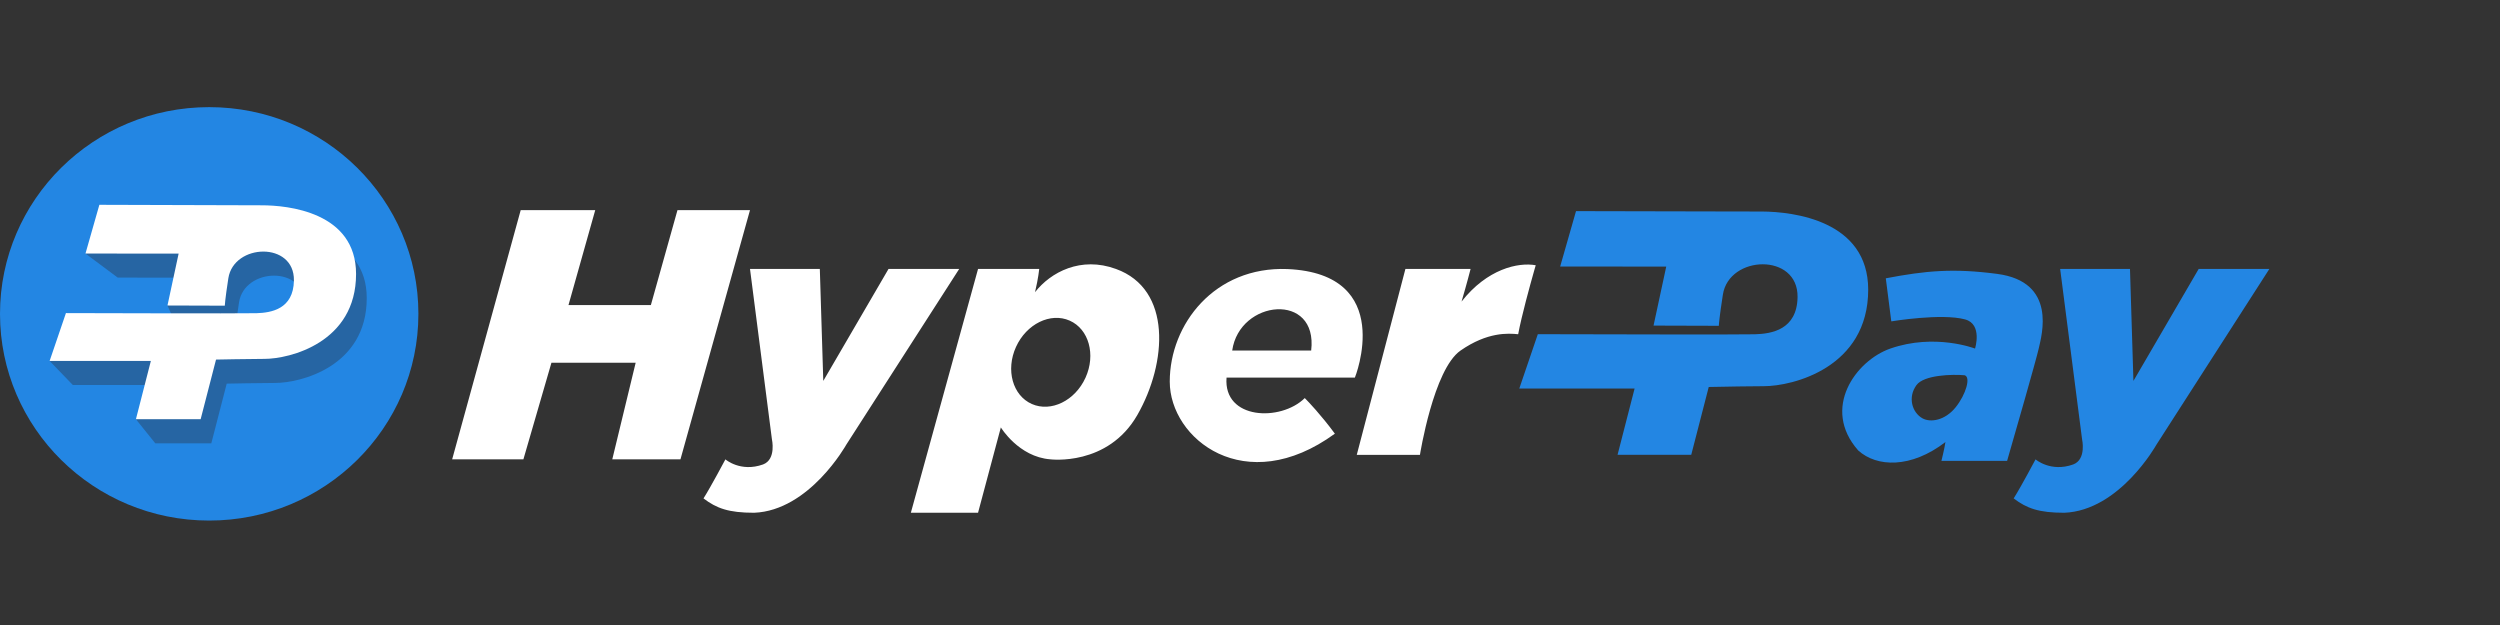 <?xml version="1.0" encoding="UTF-8"?>
<svg width="172px" height="43px" viewBox="0 0 172 43" version="1.1" xmlns="http://www.w3.org/2000/svg" xmlns:xlink="http://www.w3.org/1999/xlink">
    <rect x="0" y="0" width="172" height="43" fill="#333333" stroke="none"/>
    <title>HyperPay</title>
    <g id="HECO" stroke="none" stroke-width="1" fill="none" fill-rule="evenodd">
        <g id="合作伙伴" transform="translate(-3051, -1580)">
            <g id="编组-2备份-4" transform="translate(1920, 903)">
                <g id="编组-8" transform="translate(360, 100)">
                    <g id="编组-7" transform="translate(0, 411)">
                        <g id="HyperPay" transform="translate(771, 166)">
                            <rect id="矩形" x="0" y="0" width="172" height="43"></rect>
                            <g id="HyperPay-Logo" transform="translate(0, 7.371)" fill-rule="nonzero">
                                <g id="编组">
                                    <ellipse id="椭圆形" fill="#2386E3" cx="14.393" cy="14.222" rx="14.393" ry="14.222"></ellipse>
                                    <path d="M7.571,8.376 L5.878,10.073 L8.101,11.729 L13.024,11.733 L11.522,13.647 L12.257,15.303 L16.201,15.316 C16.201,15.316 16.212,14.938 16.445,13.43 C16.818,11.027 20.995,10.886 20.957,13.581 C20.926,15.564 19.382,15.802 18.382,15.833 C17.382,15.864 5.271,15.826 5.271,15.826 L3.414,17.461 L5.01,19.117 L11.118,19.117 L9.351,21.472 L10.682,23.128 L14.539,23.128 L15.598,19.024 C15.598,19.024 17.961,18.976 18.933,18.976 C20.657,18.976 25.232,17.864 25.232,13.137 C25.232,8.858 20.508,8.41 18.752,8.41 C16.989,8.404 7.571,8.376 7.571,8.376 Z" id="路径" fill="#2665A3"></path>
                                    <path d="M6.836,6.72 L5.881,10.073 L12.289,10.077 L11.522,13.647 L15.466,13.66 C15.466,13.66 15.477,13.282 15.71,11.774 C16.083,9.371 20.26,9.23 20.222,11.925 C20.191,13.908 18.647,14.146 17.647,14.177 C16.647,14.208 4.536,14.17 4.536,14.17 L3.414,17.461 L10.379,17.461 L9.351,21.472 L13.804,21.472 L14.863,17.368 C14.863,17.368 17.226,17.32 18.198,17.32 C19.922,17.32 24.497,16.208 24.497,11.481 C24.497,7.202 19.772,6.754 18.016,6.754 C16.25,6.748 6.836,6.72 6.836,6.72 Z" id="路径" fill="#FFFFFF"></path>
                                </g>
                                <g id="编组" transform="translate(31.109, 7.086)">
                                    <path d="M25.295,4.047 L25.533,11.75 L30.021,4.047 L34.884,4.047 L27.111,16.143 C27.111,16.143 24.587,20.669 20.776,20.821 C19.019,20.821 18.19,20.516 17.292,19.834 C17.808,19.017 18.799,17.147 18.799,17.147 C18.799,17.147 19.834,18.053 21.389,17.497 C22.317,17.147 21.997,15.753 21.997,15.753 L20.491,4.047 L25.295,4.047 Z M40.101,5.645 C41.181,4.264 43.255,3.162 45.669,4.047 C49.532,5.441 49.188,10.512 47.148,14.081 C45.112,17.653 41.147,17.144 41.147,17.144 C38.973,16.974 37.749,14.949 37.749,14.949 L37.749,14.949 L36.181,20.818 L31.558,20.818 L36.181,4.047 L40.39,4.047 C40.39,4.047 40.332,4.664 40.101,5.645 Z M57.189,4.047 L57.466,4.054 C64.964,4.383 62.112,11.527 62.106,11.523 L62.106,11.523 L53.277,11.523 C53.05,14.427 57.005,14.563 58.659,12.931 L58.659,12.931 L58.703,12.975 C58.903,13.178 59.764,14.071 60.73,15.38 C54.567,19.871 49.37,15.743 49.37,11.798 C49.37,7.853 52.452,3.86 57.466,4.054 Z M9.843,0 L8.003,6.53 L13.671,6.53 L15.501,0 L20.491,0 L15.707,17.144 L11.016,17.144 L12.625,10.499 L6.83,10.499 L4.901,17.144 L0,17.144 L4.715,0 L9.843,0 Z M69.445,6.292 C71.202,4.047 73.341,3.572 74.549,3.792 C74.549,3.792 74.524,3.878 74.481,4.028 L74.421,4.238 C74.162,5.153 73.579,7.261 73.341,8.538 C72.654,8.47 71.24,8.368 69.376,9.661 C67.515,10.953 66.583,16.839 66.583,16.839 L66.583,16.839 L62.236,16.839 L65.583,4.047 L70.067,4.047 C70.067,4.047 69.789,5.136 69.445,6.292 Z M42.485,7.602 C41.164,7.018 39.51,7.829 38.791,9.413 C38.072,10.997 38.561,12.755 39.881,13.338 C41.202,13.921 42.856,13.111 43.575,11.527 C44.294,9.942 43.805,8.185 42.485,7.602 Z M59.1,9.661 C59.581,5.611 54.168,6.14 53.666,9.661 L53.666,9.661 Z" id="形状结合" fill="#FFFFFF"></path>
                                    <path d="M115.434,4.047 L115.671,11.75 L120.16,4.047 L125.023,4.047 L117.25,16.143 C117.25,16.143 114.726,20.669 110.915,20.821 C109.158,20.821 108.329,20.516 107.431,19.834 C107.947,19.017 108.937,17.147 108.937,17.147 C108.937,17.147 109.973,18.053 111.527,17.497 C112.456,17.147 112.136,15.753 112.136,15.753 L110.63,4.047 L115.434,4.047 Z M98.634,4.691 C101.385,4.166 103.273,3.989 106.293,4.386 C110.434,4.932 109.36,8.606 109.154,9.525 C109.068,9.91 108.673,11.326 108.243,12.843 L108.098,13.351 C107.543,15.302 106.981,17.249 106.981,17.249 L106.981,17.249 L102.461,17.249 C102.461,17.249 102.668,16.432 102.737,15.957 C100.36,17.782 98.011,17.69 96.735,16.533 C94.183,13.643 96.567,10.356 98.943,9.525 C102.014,8.453 104.773,9.525 104.773,9.525 C104.773,9.525 105.302,7.853 104.095,7.52 C102.482,7.076 99.012,7.653 99.012,7.653 L99.012,7.653 Z M77.666,0.069 C77.703,0.069 77.743,0.069 77.785,0.069 L78.071,0.07 C80.069,0.075 85.565,0.088 88.484,0.093 L88.922,0.094 C88.991,0.094 89.058,0.094 89.124,0.094 L89.649,0.095 C89.7,0.095 89.749,0.095 89.796,0.095 L90.157,0.096 C92.238,0.115 97.423,0.697 97.423,5.472 C97.423,10.848 92.216,12.113 90.249,12.113 C89.867,12.113 89.294,12.12 88.709,12.128 L88.319,12.134 C87.348,12.15 86.452,12.168 86.452,12.168 L86.452,12.168 L85.248,16.835 L80.179,16.835 L81.351,12.276 L73.417,12.276 L74.693,8.535 L74.693,8.535 L74.737,8.535 C74.751,8.535 74.769,8.535 74.79,8.535 L75.068,8.536 C76.318,8.539 80.459,8.55 84.018,8.554 L85.032,8.555 C85.142,8.555 85.252,8.555 85.36,8.555 L86.598,8.555 C86.696,8.555 86.792,8.555 86.887,8.555 L87.433,8.554 C88.569,8.553 89.387,8.549 89.63,8.541 C90.768,8.508 92.529,8.236 92.563,5.984 C92.611,2.924 87.848,3.08 87.425,5.814 C87.18,7.381 87.15,7.874 87.147,7.948 L87.147,7.958 L82.655,7.944 L83.528,3.884 L76.23,3.881 L77.321,0.068 L77.321,0.068 Z M104.054,11.36 C103.215,11.286 101.254,11.333 100.742,12.042 C100.13,12.883 100.446,13.925 101.154,14.322 C101.705,14.63 102.706,14.478 103.442,13.562 C104.153,12.677 104.497,11.476 104.054,11.36 Z" id="形状结合" fill="#2386E3"></path>
                                </g>
                            </g>
                        </g>
                    </g>
                </g>
            </g>
        </g>
    </g>
</svg>